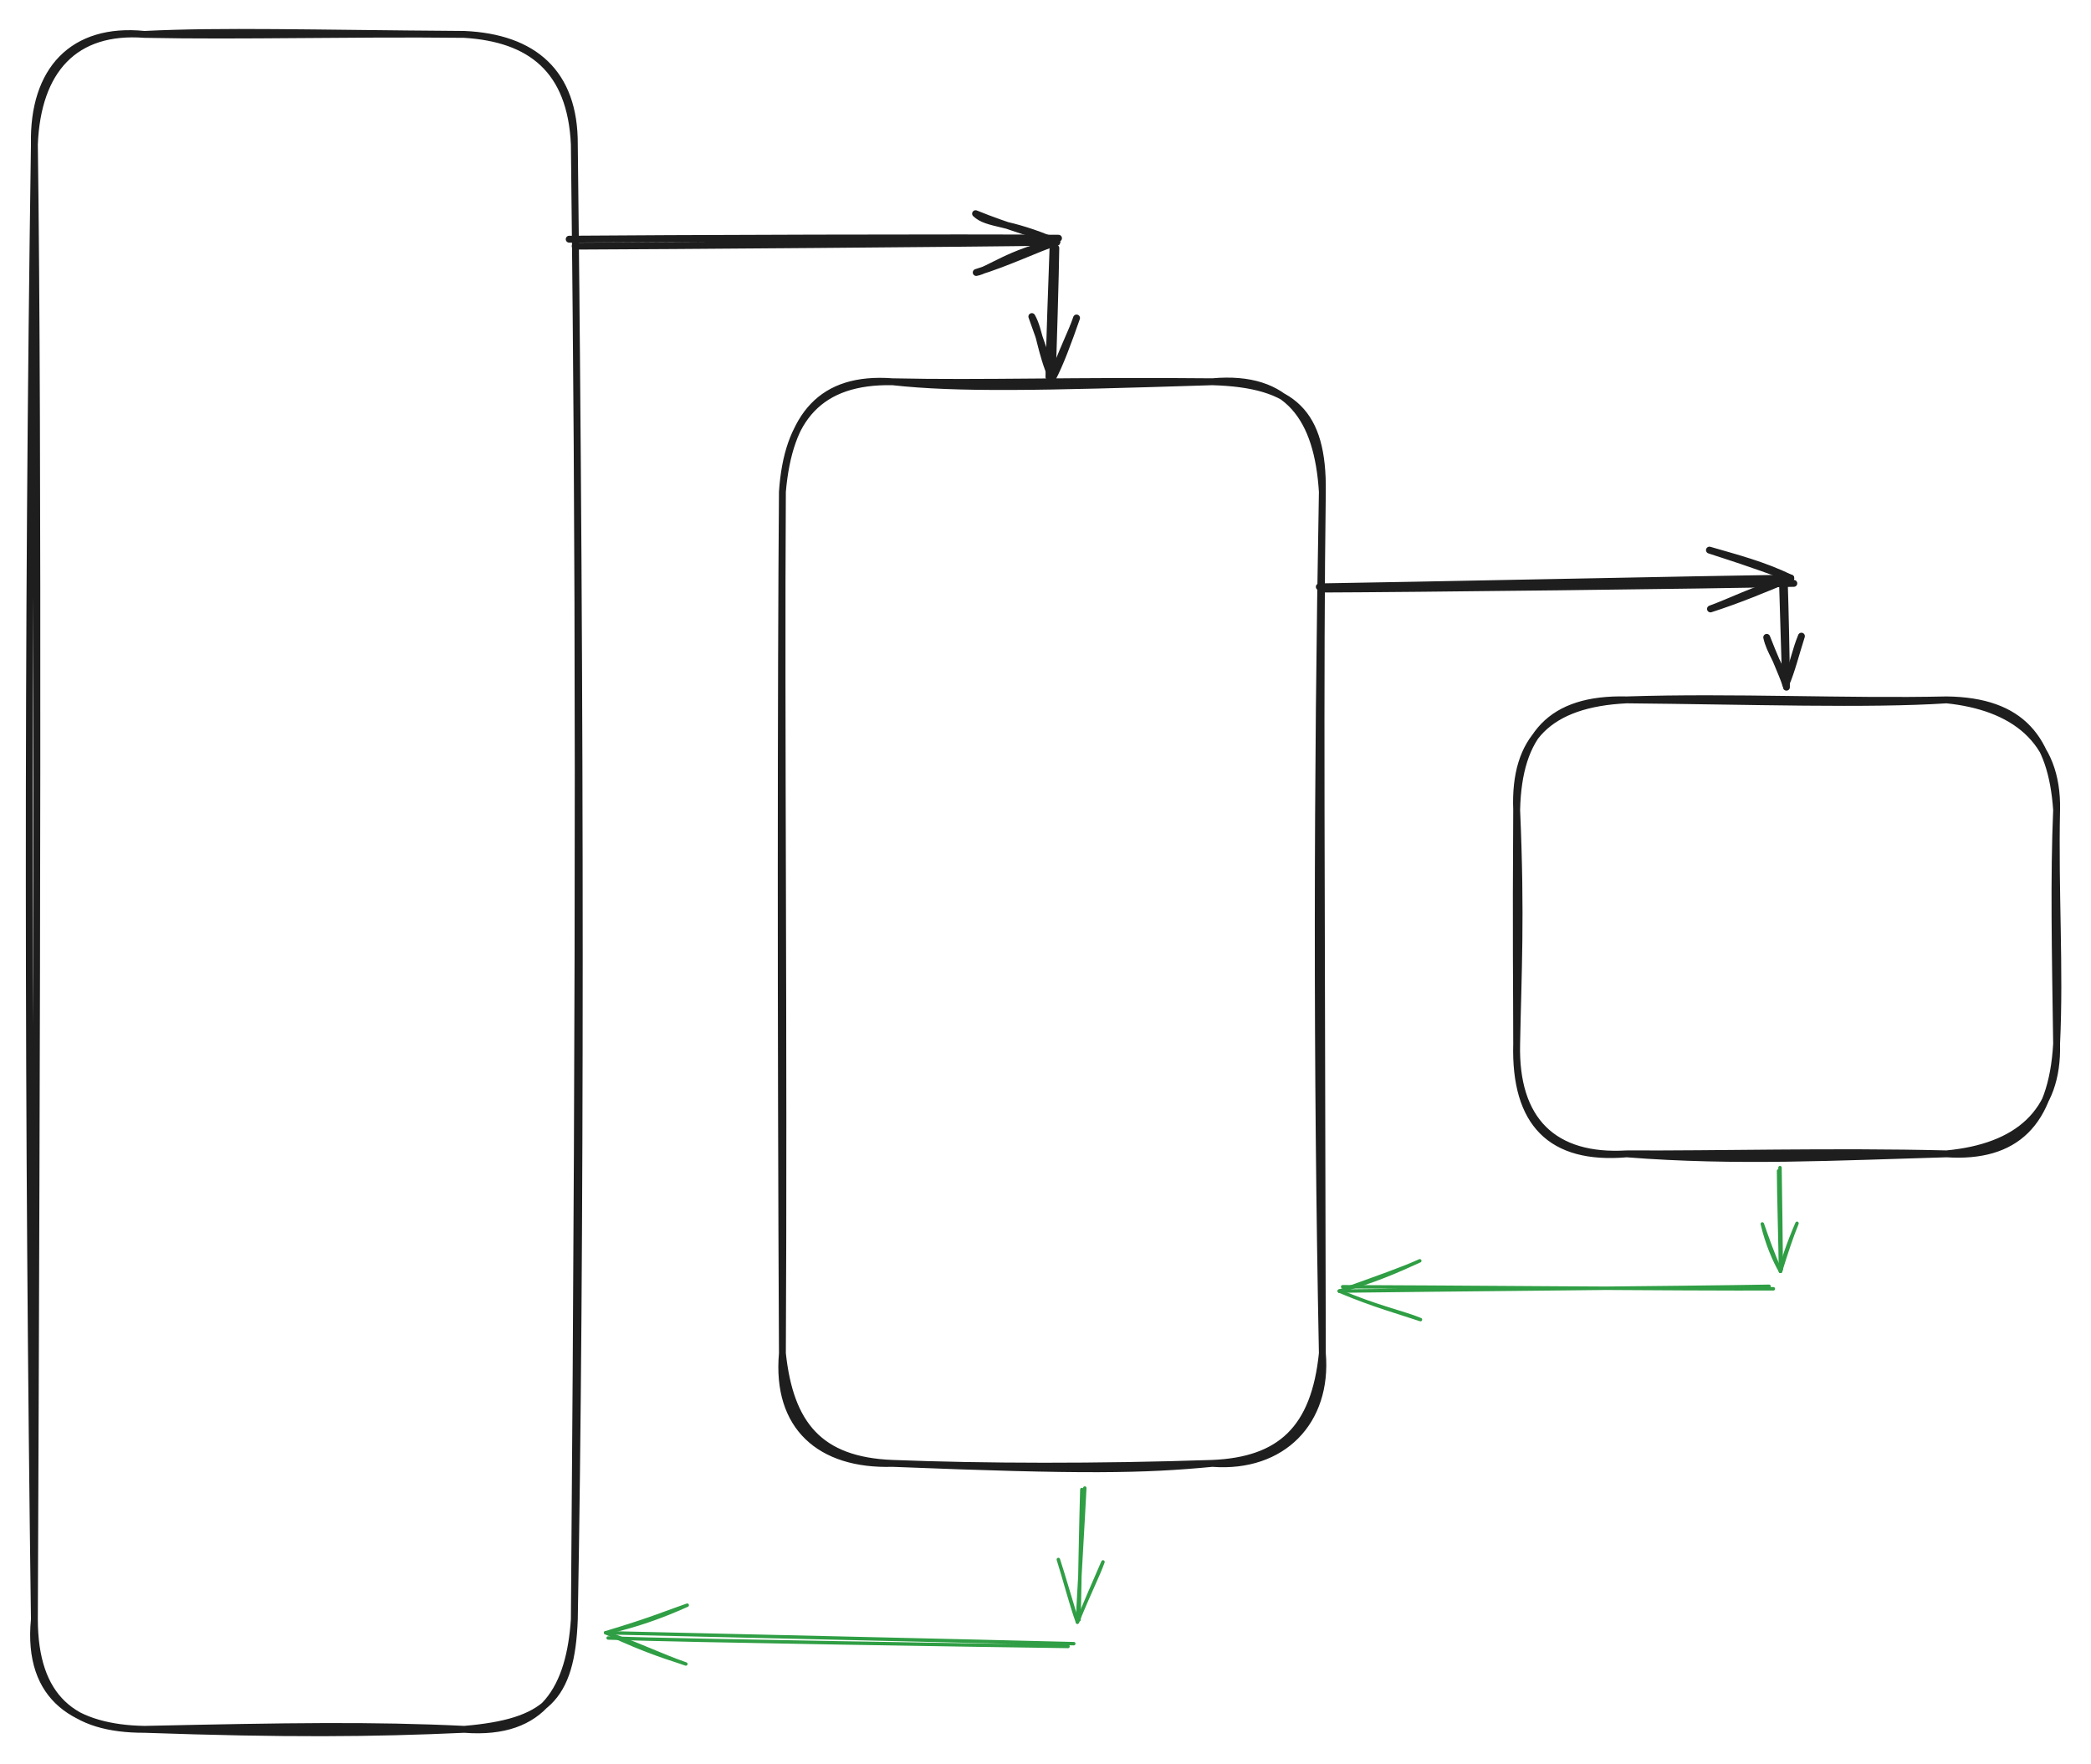<svg version="1.1" xmlns="http://www.w3.org/2000/svg" viewBox="0 0 608 512.833" width="1216" height="1025.667">
  <!-- svg-source:excalidraw -->
  
  <defs>
    <style class="style-fonts">
      
    </style>
    
  </defs>
  <rect x="0" y="0" width="608" height="512.833" fill="#ffffff"></rect><g stroke-linecap="round" transform="translate(10 10) rotate(0 78.5 246.417)"><path d="M32 0 C54.84 -1.12, 79.29 -0.32, 125 0 M32 0 C61.07 0.58, 90.97 -0.37, 125 0 M125 0 C145.15 0.89, 157.12 11.14, 157 32 M125 0 C144.27 1.19, 156 10.25, 157 32 M157 32 C158.41 146.87, 158.6 260.83, 157 460.83 M157 32 C158.92 194.59, 158.9 356.89, 157 460.83 M157 460.83 C155.71 480.31, 148.33 494.65, 125 492.83 M157 460.83 C156.16 484.08, 148.59 490.8, 125 492.83 M125 492.83 C98.38 494.05, 72.91 494.26, 32 492.83 M125 492.83 C98.26 491.54, 73.72 491.93, 32 492.83 M32 492.83 C11.2 492.88, 0.04 483.65, 0 460.83 M32 492.83 C12.54 492.51, -2.28 484.25, 0 460.83 M0 460.83 C0.71 288.85, 1.2 119.26, 0 32 M0 460.83 C-1.9 317.74, -2.07 174.27, 0 32 M0 32 C0.88 10.34, 11.73 -1.54, 32 0 M0 32 C-0.48 10.37, 11.18 -2.1, 32 0" stroke="#1e1e1e" stroke-width="2" fill="none"></path></g><g stroke-linecap="round" transform="translate(227.5 111) rotate(0 78.5 157.25)"><path d="M32 0 C51.01 2.09, 74.8 1.6, 125 0 M32 0 C58.26 0.58, 84.75 -0.4, 125 0 M125 0 C147.09 -1.99, 155.67 10.72, 157 32 M125 0 C148.63 0.68, 157.3 9.01, 157 32 M157 32 C155.47 116.24, 155.35 198.79, 157 282.5 M157 32 C156.28 86.17, 156.75 141.82, 157 282.5 M157 282.5 C158.7 302.25, 145.45 316.06, 125 314.5 M157 282.5 C154.76 304.44, 144.82 313.67, 125 314.5 M125 314.5 C104.92 316.42, 87.86 316.74, 32 314.5 M125 314.5 C91.63 315.62, 58.46 315.54, 32 314.5 M32 314.5 C10.96 315.14, -1.89 303.83, 0 282.5 M32 314.5 C10.7 313.67, 2.21 303.11, 0 282.5 M0 282.5 C-0.48 186.1, -0.43 87.08, 0 32 M0 282.5 C0.49 191.03, -0.42 98.77, 0 32 M0 32 C1.45 10.73, 10.82 -0.41, 32 0 M0 32 C1.92 9.74, 11.44 -1.55, 32 0" stroke="#1e1e1e" stroke-width="2" fill="none"></path></g><g stroke-linecap="round" transform="translate(441 203.5) rotate(0 78.5 66)"><path d="M32 0 C68.03 0.33, 102.34 1.48, 125 0 M32 0 C62.91 -1.01, 95.85 0.65, 125 0 M125 0 C146.92 0.26, 155.56 11.34, 157 32 M125 0 C144.25 1.99, 157.45 11.52, 157 32 M157 32 C156.17 51.67, 156.61 73.02, 157 100 M157 32 C156.48 55.21, 158.05 78.34, 157 100 M157 100 C157.53 120.01, 145.61 130.06, 125 132 M157 100 C155.68 123.29, 144.95 133.3, 125 132 M125 132 C93.12 132.9, 63.86 134.51, 32 132 M125 132 C91.85 131.19, 58.06 132.15, 32 132 M32 132 C9.94 133.92, -0.63 123.08, 0 100 M32 132 C10.76 133.29, -0.56 122.29, 0 100 M0 100 C0.38 79.61, 1.37 63.16, 0 32 M0 100 C0 84.36, -0.24 69.4, 0 32 M0 32 C-0.81 11.34, 9.32 1.09, 32 0 M0 32 C0.52 10.27, 9.77 -0.55, 32 0" stroke="#1e1e1e" stroke-width="2" fill="none"></path></g><g stroke-linecap="round"><g transform="translate(166.333 70.667) rotate(0 70.333 -0.333)"><path d="M-0.83 -1.12 C22.88 -1.34, 118.05 -1.67, 141.45 -1.4 M0.93 0.9 C24.63 0.83, 117.43 0.12, 140.91 -0.25" stroke="#1e1e1e" stroke-width="2" fill="none"></path></g><g transform="translate(166.333 70.667) rotate(0 70.333 -0.333)"><path d="M117.52 8.56 C121.06 7.99, 127.12 2.78, 140.91 -0.25 M117.52 8.56 C126.85 5.72, 135.76 1.34, 140.91 -0.25" stroke="#1e1e1e" stroke-width="2" fill="none"></path></g><g transform="translate(166.333 70.667) rotate(0 70.333 -0.333)"><path d="M117.33 -8.54 C120.9 -5.16, 127 -6.41, 140.91 -0.25 M117.33 -8.54 C126.83 -4.65, 135.82 -2.29, 140.91 -0.25" stroke="#1e1e1e" stroke-width="2" fill="none"></path></g></g><mask></mask><g stroke-linecap="round"><g transform="translate(306.5 72) rotate(0 -0.489 19)"><path d="M-0.33 0.4 C-0.56 6.69, -1.45 31.27, -1.5 37.61 M0.5 0.12 C0.45 6.48, -0.32 31.87, -0.53 38.11" stroke="#1e1e1e" stroke-width="2" fill="none"></path></g><g transform="translate(306.5 72) rotate(0 -0.489 19)"><path d="M-6.47 20.05 C-4.19 24.08, -3.93 30.5, -0.53 38.11 M-6.47 20.05 C-3.95 27.13, -1.49 33.89, -0.53 38.11" stroke="#1e1e1e" stroke-width="2" fill="none"></path></g><g transform="translate(306.5 72) rotate(0 -0.489 19)"><path d="M6.53 20.46 C5.27 24.34, 1.99 30.65, -0.53 38.11 M6.53 20.46 C4.14 27.33, 1.7 33.93, -0.53 38.11" stroke="#1e1e1e" stroke-width="2" fill="none"></path></g></g><mask></mask><g stroke-linecap="round"><g transform="translate(383.833 170.504) rotate(0 68.833 -1.002)"><path d="M0.81 0.77 C23.79 0.71, 114.98 -0.31, 137.76 -0.88 M-0.22 0.13 C22.62 -0.2, 114.05 -2.11, 136.86 -2.41" stroke="#1e1e1e" stroke-width="2" fill="none"></path></g><g transform="translate(383.833 170.504) rotate(0 68.833 -1.002)"><path d="M113.52 6.55 C121.58 3.96, 128.92 0.9, 136.86 -2.41 M113.52 6.55 C119.6 4.34, 124.51 1.63, 136.86 -2.41" stroke="#1e1e1e" stroke-width="2" fill="none"></path></g><g transform="translate(383.833 170.504) rotate(0 68.833 -1.002)"><path d="M113.22 -10.55 C121.3 -8.2, 128.72 -6.32, 136.86 -2.41 M113.22 -10.55 C119.29 -8.55, 124.28 -7.06, 136.86 -2.41" stroke="#1e1e1e" stroke-width="2" fill="none"></path></g></g><mask></mask><g stroke-linecap="round"><g transform="translate(518.5 170) rotate(0 0.25 14.75)"><path d="M0.33 -0.4 C0.52 4.59, 0.99 24.77, 0.94 29.81 M-0.16 0.59 C0 5.42, 0.53 24.28, 0.74 29" stroke="#1e1e1e" stroke-width="2" fill="none"></path></g><g transform="translate(518.5 170) rotate(0 0.25 14.75)"><path d="M-4.79 15.32 C-3.85 19.57, -1.42 21.99, 0.74 29 M-4.79 15.32 C-2.84 20.44, -0.48 25.43, 0.74 29" stroke="#1e1e1e" stroke-width="2" fill="none"></path></g><g transform="translate(518.5 170) rotate(0 0.25 14.75)"><path d="M5.3 14.97 C3.53 19.34, 3.26 21.85, 0.74 29 M5.3 14.97 C3.64 20.17, 2.38 25.28, 0.74 29" stroke="#1e1e1e" stroke-width="2" fill="none"></path></g></g><mask></mask><g stroke-linecap="round"><g transform="translate(314.834 433.05) rotate(0 -0.489 19)"><path d="M-0.27 0.06 C-0.48 6.48, -0.98 31.67, -1.08 37.92 M0.59 -0.38 C0.28 6.17, -1.27 32.2, -1.56 38.58" stroke="#2f9e44" stroke-width="1" fill="none"></path></g><g transform="translate(314.834 433.05) rotate(0 -0.489 19)"><path d="M-7.1 20.4 C-5.21 26.38, -3.58 32.89, -1.56 38.58 M-7.1 20.4 C-5.69 24.7, -4.7 28.27, -1.56 38.58" stroke="#2f9e44" stroke-width="1" fill="none"></path></g><g transform="translate(314.834 433.05) rotate(0 -0.489 19)"><path d="M5.88 21.1 C3.4 26.8, 0.65 33.09, -1.56 38.58 M5.88 21.1 C4.41 25.23, 2.52 28.65, -1.56 38.58" stroke="#2f9e44" stroke-width="1" fill="none"></path></g></g><mask></mask><g stroke-linecap="round"><g transform="translate(311.525 478.3) rotate(0 -67.583 -1.583)"><path d="M-0.98 0.43 C-23.53 0.13, -112.38 -1.24, -134.69 -2.03 M0.7 -0.38 C-22.01 -0.97, -112.69 -3.03, -135.39 -3.56" stroke="#2f9e44" stroke-width="1" fill="none"></path></g><g transform="translate(311.525 478.3) rotate(0 -67.583 -1.583)"><path d="M-111.7 -11.57 C-119.27 -8.17, -126.38 -5.65, -135.39 -3.56 M-111.7 -11.57 C-116.8 -9.84, -122.03 -7.54, -135.39 -3.56" stroke="#2f9e44" stroke-width="1" fill="none"></path></g><g transform="translate(311.525 478.3) rotate(0 -67.583 -1.583)"><path d="M-112.1 5.53 C-119.49 2.96, -126.46 -0.49, -135.39 -3.56 M-112.1 5.53 C-117 3.77, -122.15 2.58, -135.39 -3.56" stroke="#2f9e44" stroke-width="1" fill="none"></path></g></g><mask></mask><g stroke-linecap="round"><g transform="translate(515.249 374.137) rotate(0 -62.417 0.248)"><path d="M0.39 0.6 C-20.31 0.74, -104.03 0.03, -124.85 0 M-0.86 -0.13 C-21.67 0.25, -105.09 0.97, -125.81 1.27" stroke="#2f9e44" stroke-width="1" fill="none"></path></g><g transform="translate(515.249 374.137) rotate(0 -62.417 0.248)"><path d="M-102.42 -7.54 C-107.23 -5.33, -114.83 -2.66, -125.81 1.27 M-102.42 -7.54 C-108.72 -4.66, -115.68 -1.54, -125.81 1.27" stroke="#2f9e44" stroke-width="1" fill="none"></path></g><g transform="translate(515.249 374.137) rotate(0 -62.417 0.248)"><path d="M-102.22 9.56 C-106.97 7.56, -114.61 6.02, -125.81 1.27 M-102.22 9.56 C-108.48 7.45, -115.51 5.58, -125.81 1.27" stroke="#2f9e44" stroke-width="1" fill="none"></path></g></g><mask></mask><g stroke-linecap="round"><g transform="translate(517.057 340.023) rotate(0 0.25 14.75)"><path d="M0.51 -0.51 C0.57 4.37, 0.88 24.12, 0.89 29.12 M0.1 0.42 C0.08 5.37, 0.63 24.68, 0.66 29.63" stroke="#2f9e44" stroke-width="1" fill="none"></path></g><g transform="translate(517.057 340.023) rotate(0 0.25 14.75)"><path d="M-4.63 15.86 C-3.25 21.79, -0.98 26.8, 0.66 29.63 M-4.63 15.86 C-3.26 19.78, -1.73 24.24, 0.66 29.63" stroke="#2f9e44" stroke-width="1" fill="none"></path></g><g transform="translate(517.057 340.023) rotate(0 0.25 14.75)"><path d="M5.46 15.68 C2.86 21.72, 1.15 26.81, 0.66 29.63 M5.46 15.68 C3.83 19.67, 2.35 24.18, 0.66 29.63" stroke="#2f9e44" stroke-width="1" fill="none"></path></g></g><mask></mask></svg>